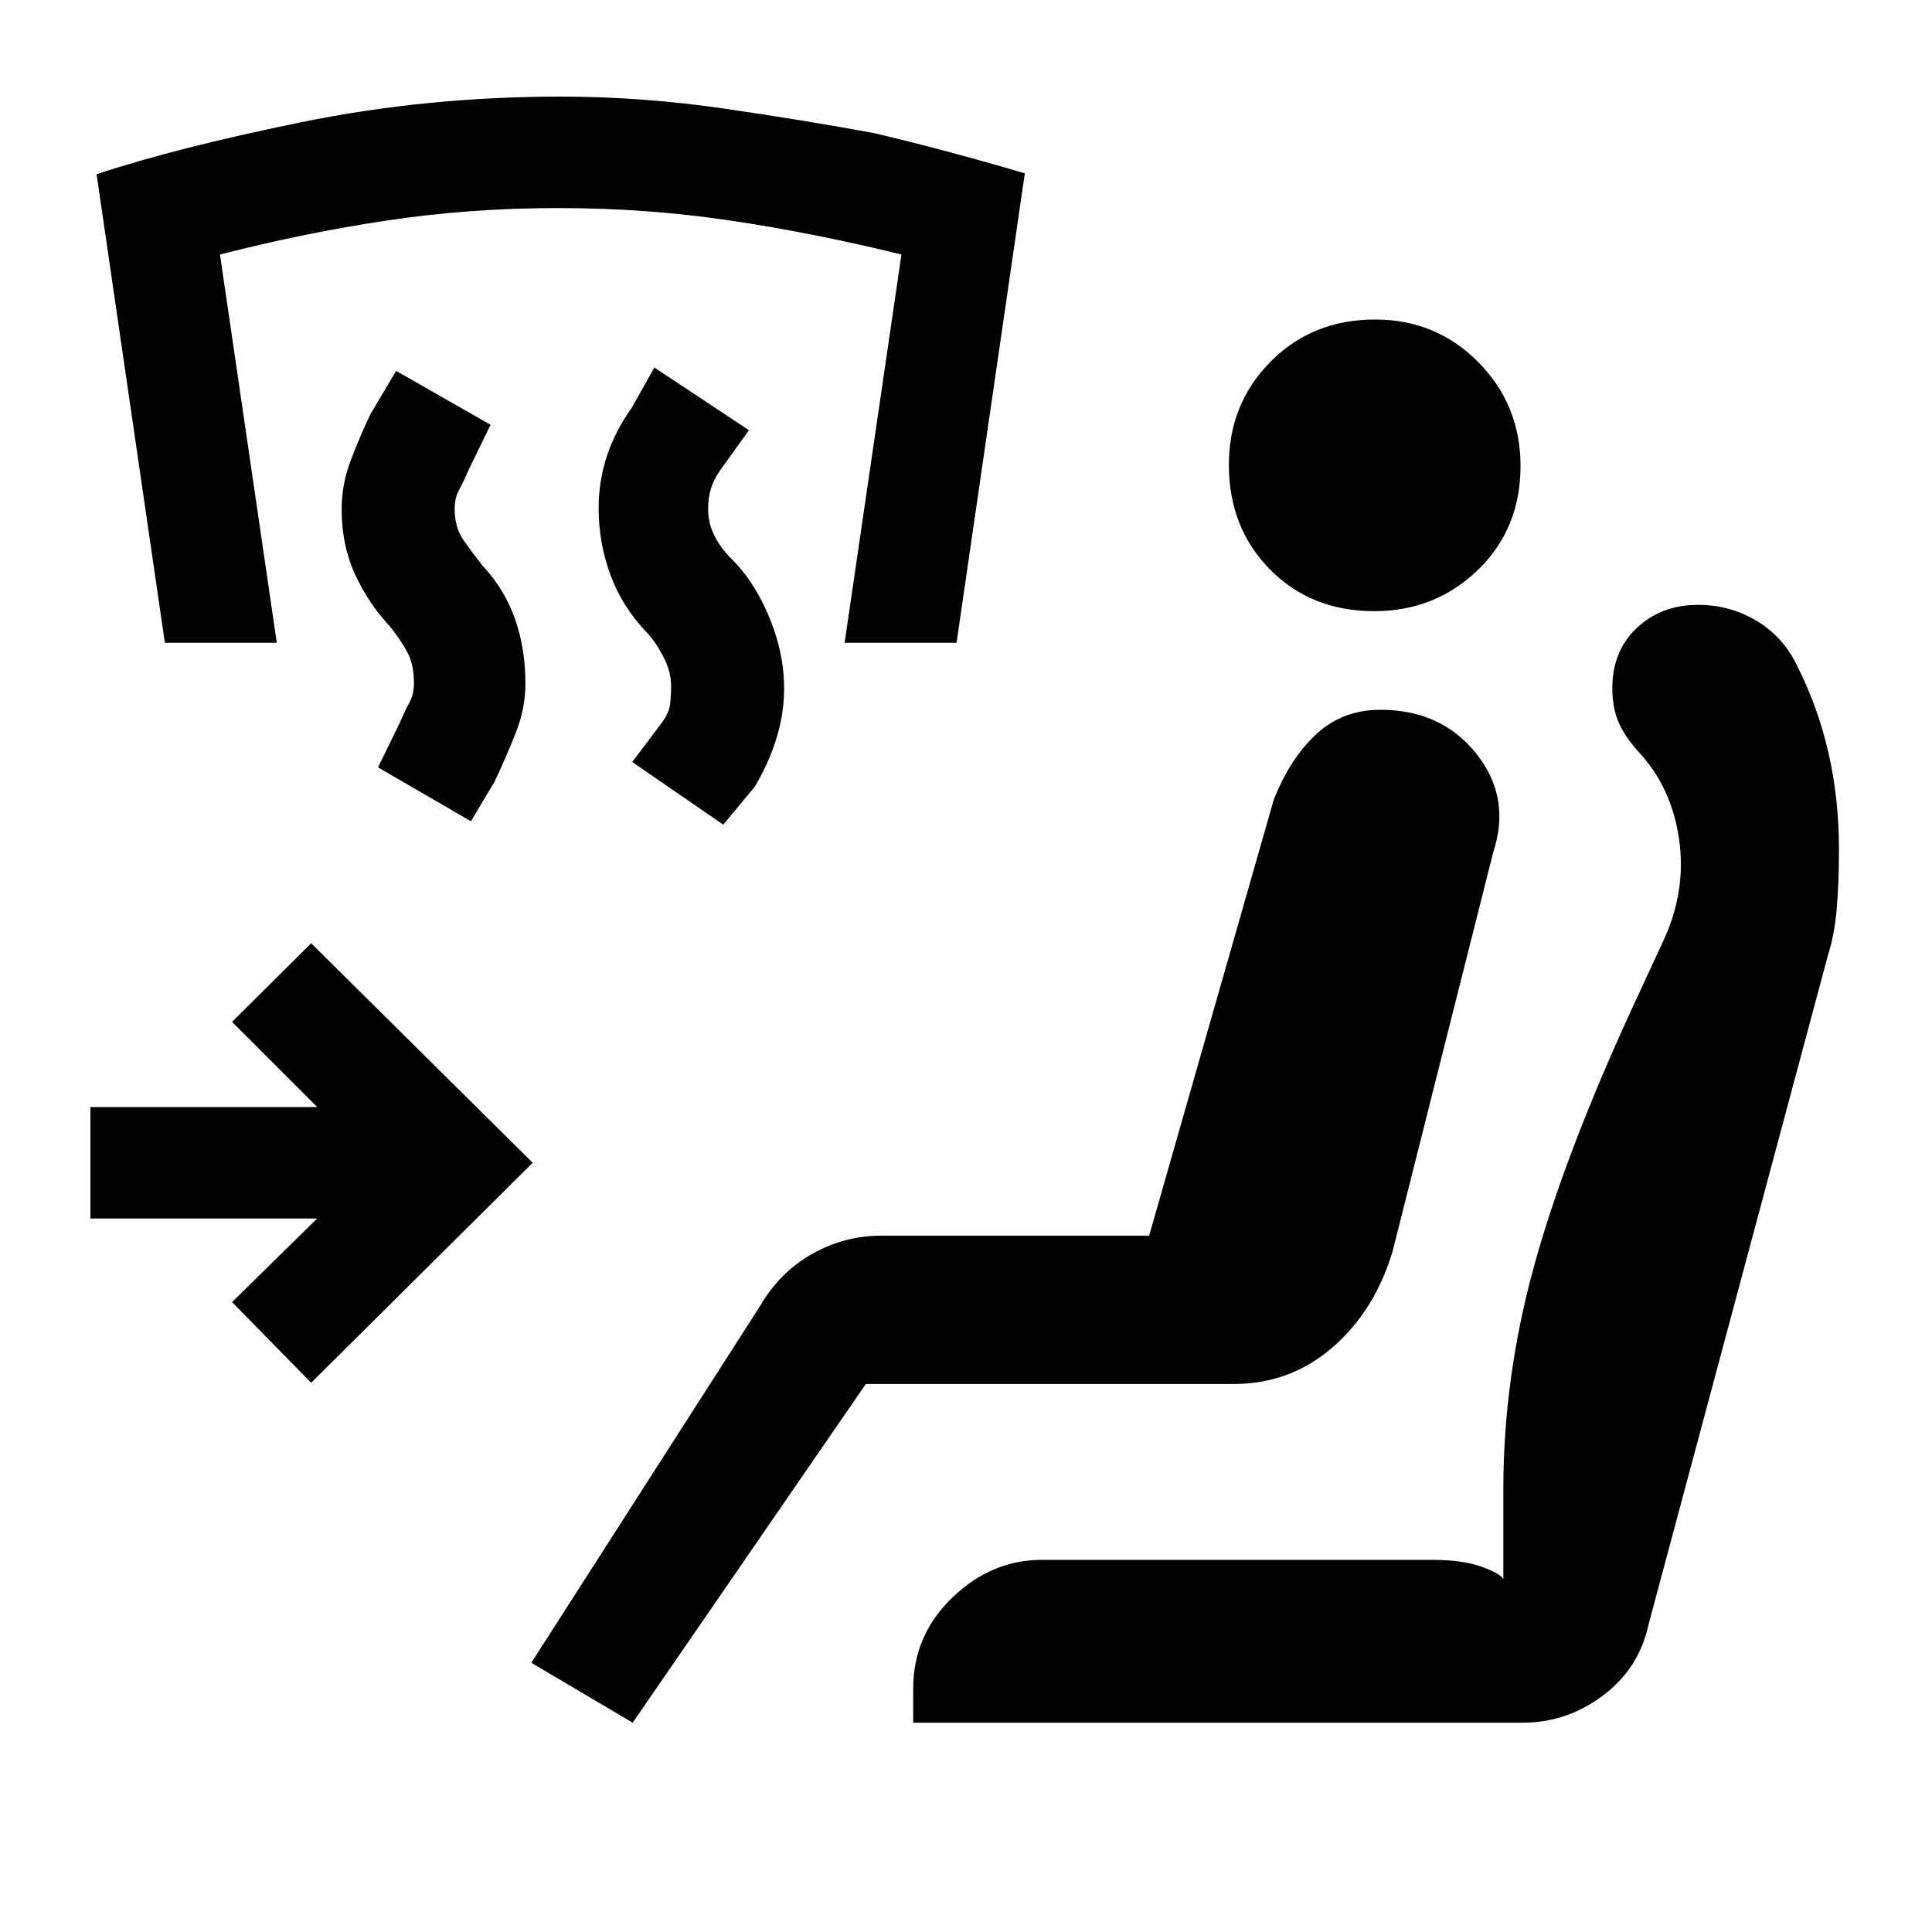 <svg xmlns="http://www.w3.org/2000/svg" height="20" viewBox="0 -960 960 960" width="20"><path d="m359.38-550.23-45.23-31.15 14.77-19.56q3.54-4.98 4.04-9.11.5-4.13.5-9.26 0-7.21-4.15-14.95-4.16-7.74-8.16-11.74-11.89-12.36-17.79-28.25-5.9-15.9-5.9-33.14 0-13.61 4.12-26.07 4.11-12.46 12.34-23.92l11.23-20 47 31.15-14.25 19.83q-3.28 4.71-4.67 9.25-1.38 4.54-1.38 10.12 0 7.03 3.27 13.47 3.26 6.45 9.03 11.94 9.45 9.5 16.22 24.08 6.76 14.58 8.62 29.13 1.86 15.56-1.76 30.14-3.61 14.58-12.08 29.04l-15.77 19ZM234-551.92l-46.15-26.77 10.58-21.71q2.72-6.29 4.99-10.5 2.27-4.2 2.27-9.41 0-9.31-3.15-15.34-3.16-6.04-8.94-13.28-10.52-11.22-17.18-25.69-6.65-14.46-6.65-32.24 0-12.3 4.27-23.72 4.27-11.42 10.04-23.65l12.77-21.46 46.92 26.77-10.59 21.71q-2.72 6.29-4.99 10.49-2.27 4.21-2.27 9.41 0 9.31 4.16 15.35 4.15 6.04 10 13.38 10.61 11.39 15.8 26.07 5.2 14.67 5.2 32.27 0 12.16-4.77 24.28-4.77 12.11-10.54 24.34L234-551.92Zm-152.08-88.7L48-873.42q39.23-13.07 101.61-25.83Q212-912 278.62-912q40.23 0 81.23 5.97 41 5.96 74.69 12.22 37.92 9.01 74.69 19.96l-33.92 233.23h-55.62l28.23-192.92q-43.84-10.77-85.34-16.92-41.5-6.16-85.27-6.16-43.77 0-84.89 6.16-41.11 6.15-83.11 16.92l28.23 192.92H81.92ZM314.38-104 264-133.77l113.54-177.08q9.82-16.94 25.93-26.05 16.11-9.1 34.45-9.1H571l61.92-216.62q8.13-20.56 21.18-32.62 13.05-12.07 31.76-12.07 30.36 0 47.71 21.81t8.43 48.88L691.92-338q-9 29.62-29.96 47.65-20.96 18.04-48.88 18.04H430.23L314.38-104Zm139.39 0v-17q0-26.47 19.46-45.2 19.46-18.72 44.46-18.72h193.85q14.92 0 24.42 3.34 9.5 3.35 11.04 6.27v-44.77q0-54.77 14.96-109.69 14.96-54.92 48.42-127.92l15.93-34.39q11.77-25.07 8-51.04-3.77-25.96-20.31-43.5-6.92-7.69-9.88-14.84-2.97-7.16-2.97-16.54 0-18.54 12.2-30 12.19-11.46 30.34-11.46 15.77 0 29.07 7.89t20.3 22.54q10.36 20.54 15.53 43.25 5.18 22.7 5.18 47.86 0 17-1.12 29.69-1.11 12.69-4.34 22.85l-89.08 332.3q-4.69 22.08-22.71 35.58T756.54-104H453.77Zm229.06-552.31q-31.29 0-51.75-20.71t-20.46-52q0-30.29 20.7-51.25 20.71-20.96 52-20.96 30.3 0 51.26 21.21 20.96 21.21 20.96 51.5 0 31.29-21.21 51.75t-51.5 20.46ZM154.62-272.92 115.31-313l42.31-41.54H44.92v-55.38h112.7l-42.31-42.31 39.31-39.08 110.07 109.08-110.07 109.31Z"/></svg>